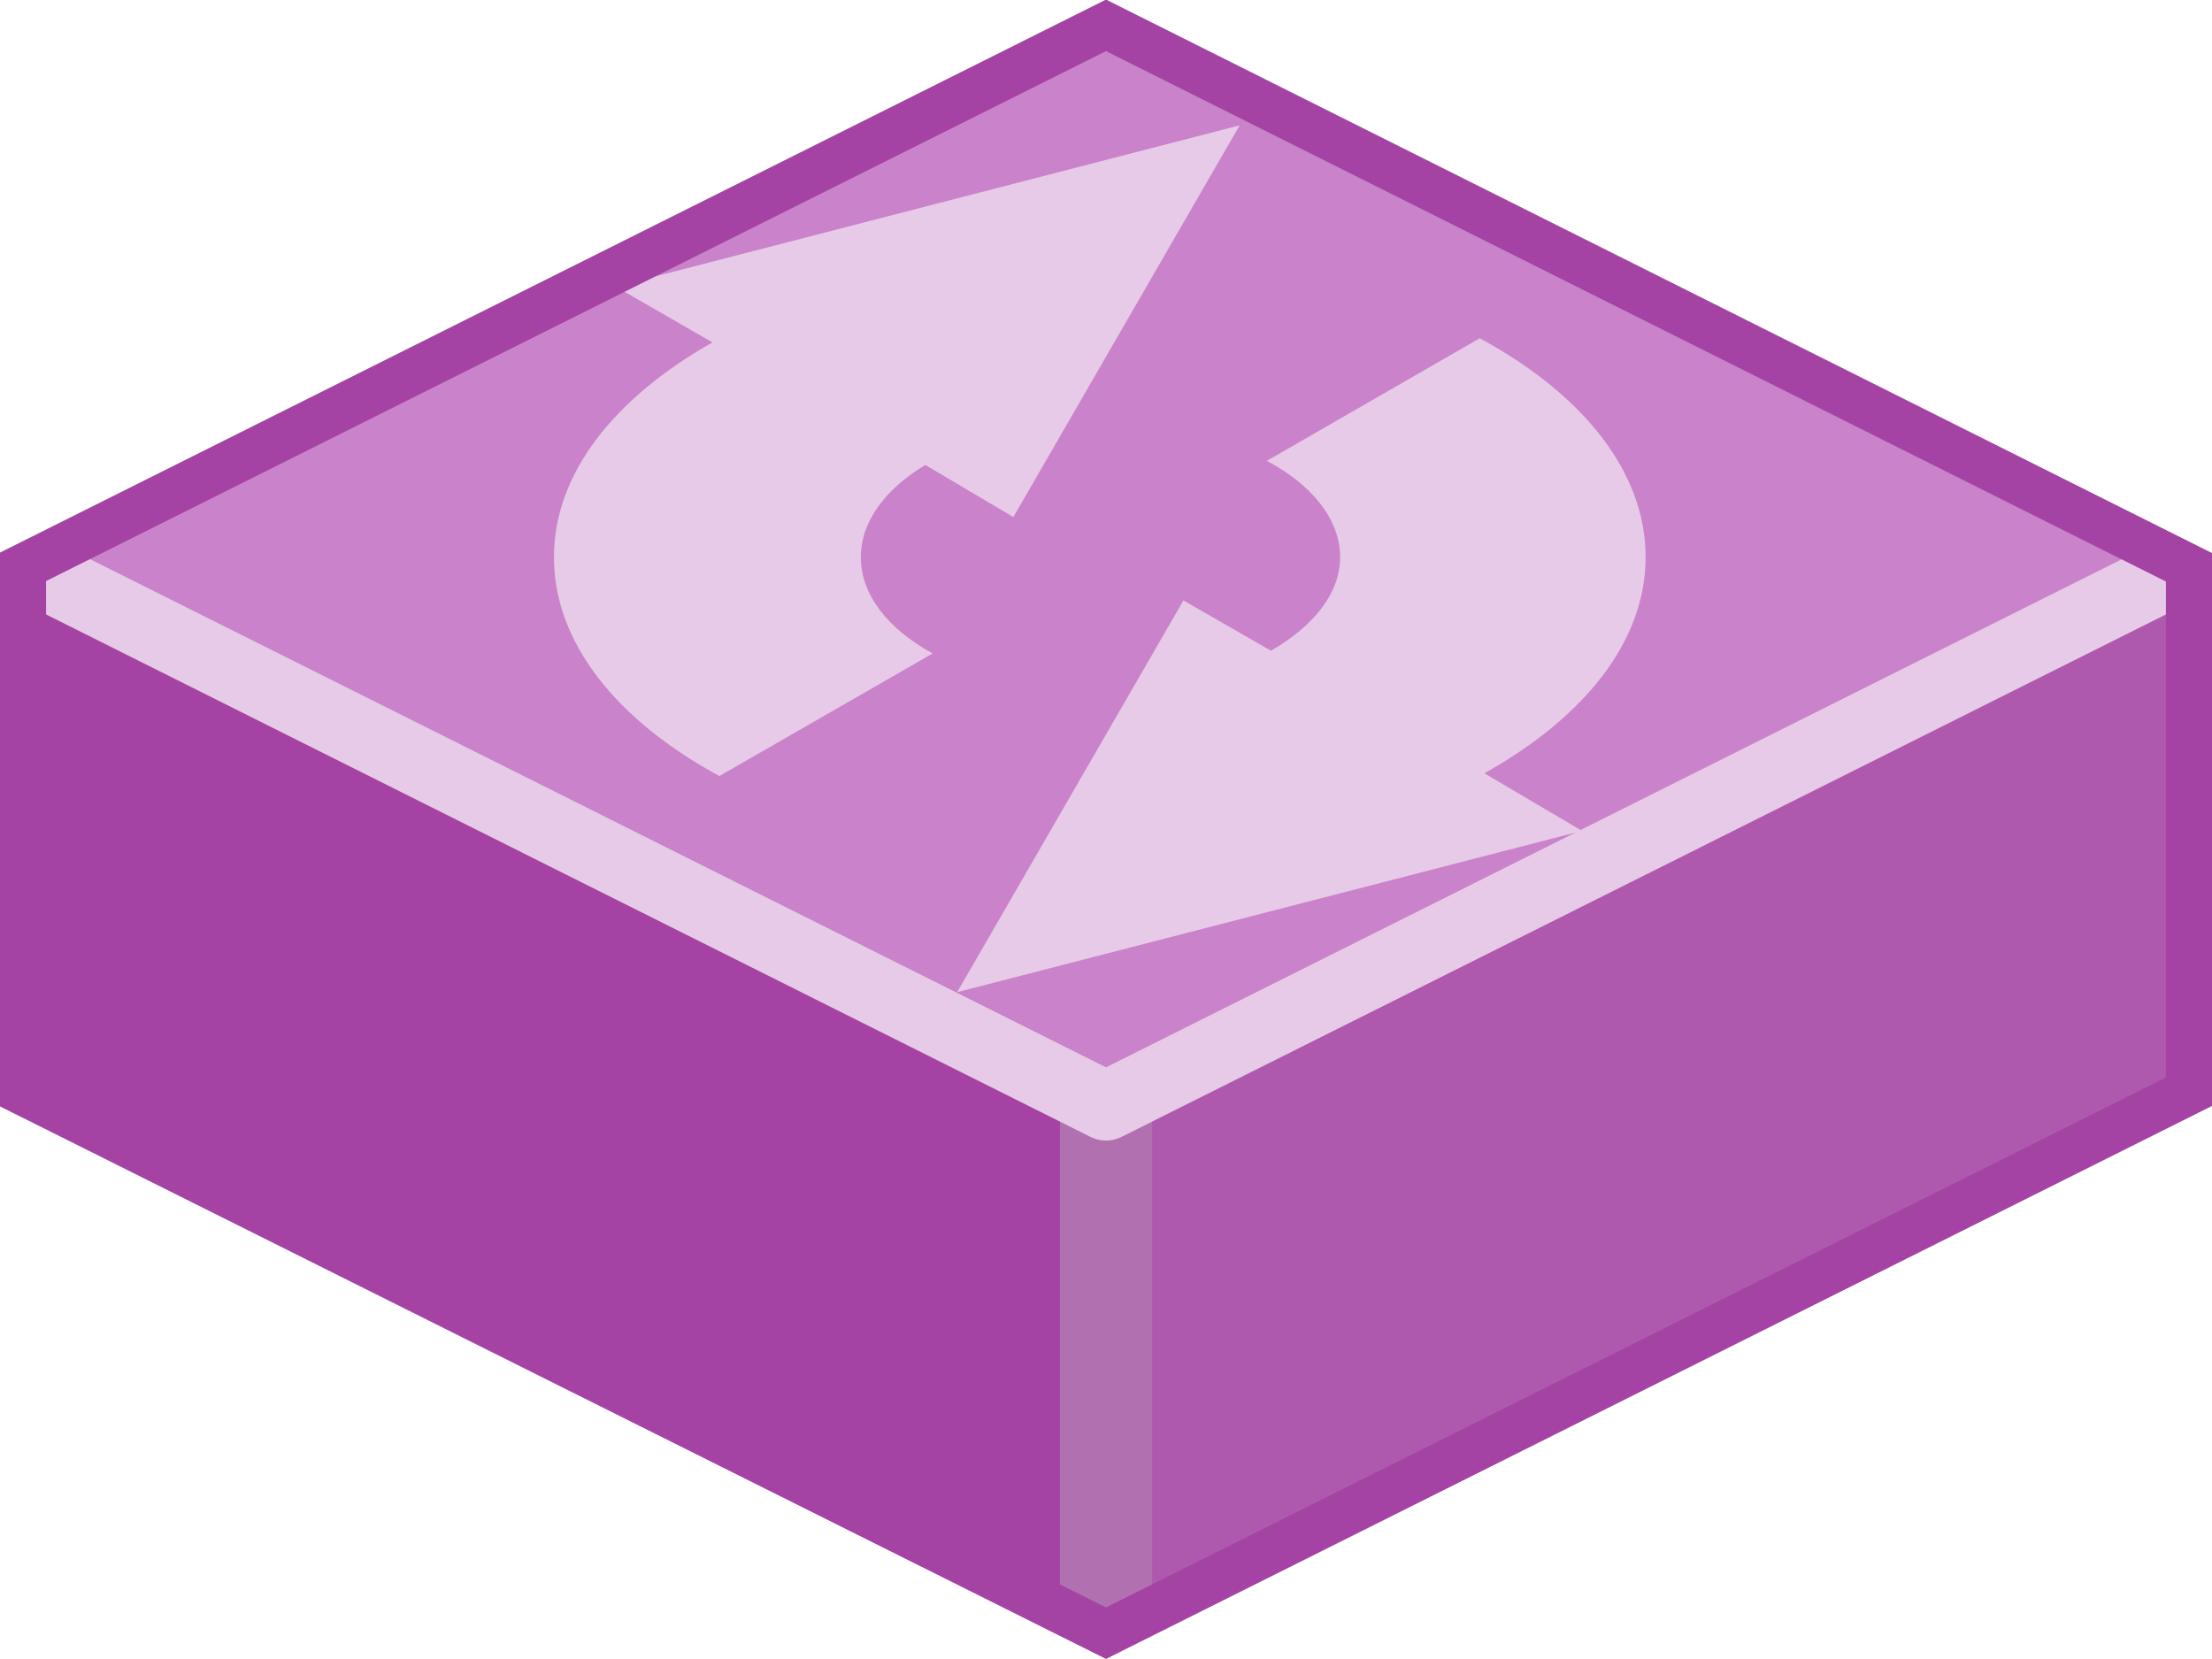 <?xml version="1.0" encoding="UTF-8" standalone="no"?>
<svg xmlns:svg="http://www.w3.org/2000/svg" xmlns="http://www.w3.org/2000/svg" version="1.0" width="100%" height="100%" viewBox="0 0 48 36" id="svg2985" style="display:inline">
<defs id="defs2987"/>
<g id="layer1" style="display:inline">
<path d="M 24,0.19 L 0.12,12.22 L 0.19,23.83 L 24,35.77 L 24,0.19 z" id="p3863" style="fill:#a443a4;fill-opacity:1;stroke:none"/>
<path d="M 23.96,0.41 L 23.97,35.81 L 47.93,23.87 L 47.93,12.12 L 23.96,0.41 z" id="p3863-0" style="fill:#ae59ae;fill-opacity:1;stroke:none"/>
<path d="M 24,24 L 24,35.12" id="p3976" style="fill:none;stroke:#b171b1;stroke-width:2;stroke-linecap:butt;stroke-linejoin:miter;marker:none;stroke-miterlimit:4;stroke-dasharray:none;stroke-dashoffset:0;stroke-opacity:1;visibility:visible;display:inline;overflow:visible;enable-background:accumulate"/>
<path d="M 24,24 L 0.16,12.06 L 24,0.12 L 47.87,12.12 L 24,24 z" id="p2993" style="fill:#ca82ca;fill-opacity:1;stroke:none"/>
<path d="M 20.77,21.53 L 25.68,13.03 L 27.58,14.12 C 28.50,13.59 29.08,12.88 29.08,12.09 C 29.08,11.27 28.47,10.52 27.49,10.00 L 32.11,7.34 C 34.33,8.54 35.71,10.23 35.71,12.09 C 35.71,13.93 34.36,15.58 32.21,16.78 L 34.33,18.03 L 20.77,21.53 z M 15.61,16.84 C 13.40,15.64 12.02,13.96 12.02,12.09 C 12.02,10.27 13.34,8.63 15.46,7.43 L 13.36,6.22 L 26.90,2.72 L 21.99,11.22 L 20.08,10.09 C 19.21,10.61 18.68,11.32 18.68,12.09 C 18.68,12.91 19.27,13.65 20.24,14.18 L 15.61,16.84 z" id="p4493" style="fill:#e7cae7;fill-opacity:1;fill-rule:nonzero;stroke:none;marker:none;visibility:visible;display:inline;overflow:visible;enable-background:accumulate"/>
<path d="M 0.75,12.37 L 24,24 L 47.31,12.34" id="p2993-8" style="fill:none;stroke:#e7cae7;stroke-width:1.5;stroke-linejoin:round;stroke-miterlimit:4;stroke-dasharray:none;stroke-opacity:1"/>
<path d="M 24,0.55 L 47.5,12.31 L 47.5,23.69 L 24,35.44 L 0.5,23.7 L 0.5,12.3 L 24,0.55 z" id="p3034" style="opacity:1;fill:none;fill-opacity:1;fill-rule:nonzero;stroke:#a443a4;stroke-width:1;stroke-linecap:butt;stroke-linejoin:miter;marker:none;stroke-miterlimit:4;stroke-dasharray:none;stroke-dashoffset:0;stroke-opacity:1;visibility:visible;display:inline;overflow:visible;enable-background:accumulate"/>
</g>
</svg>

